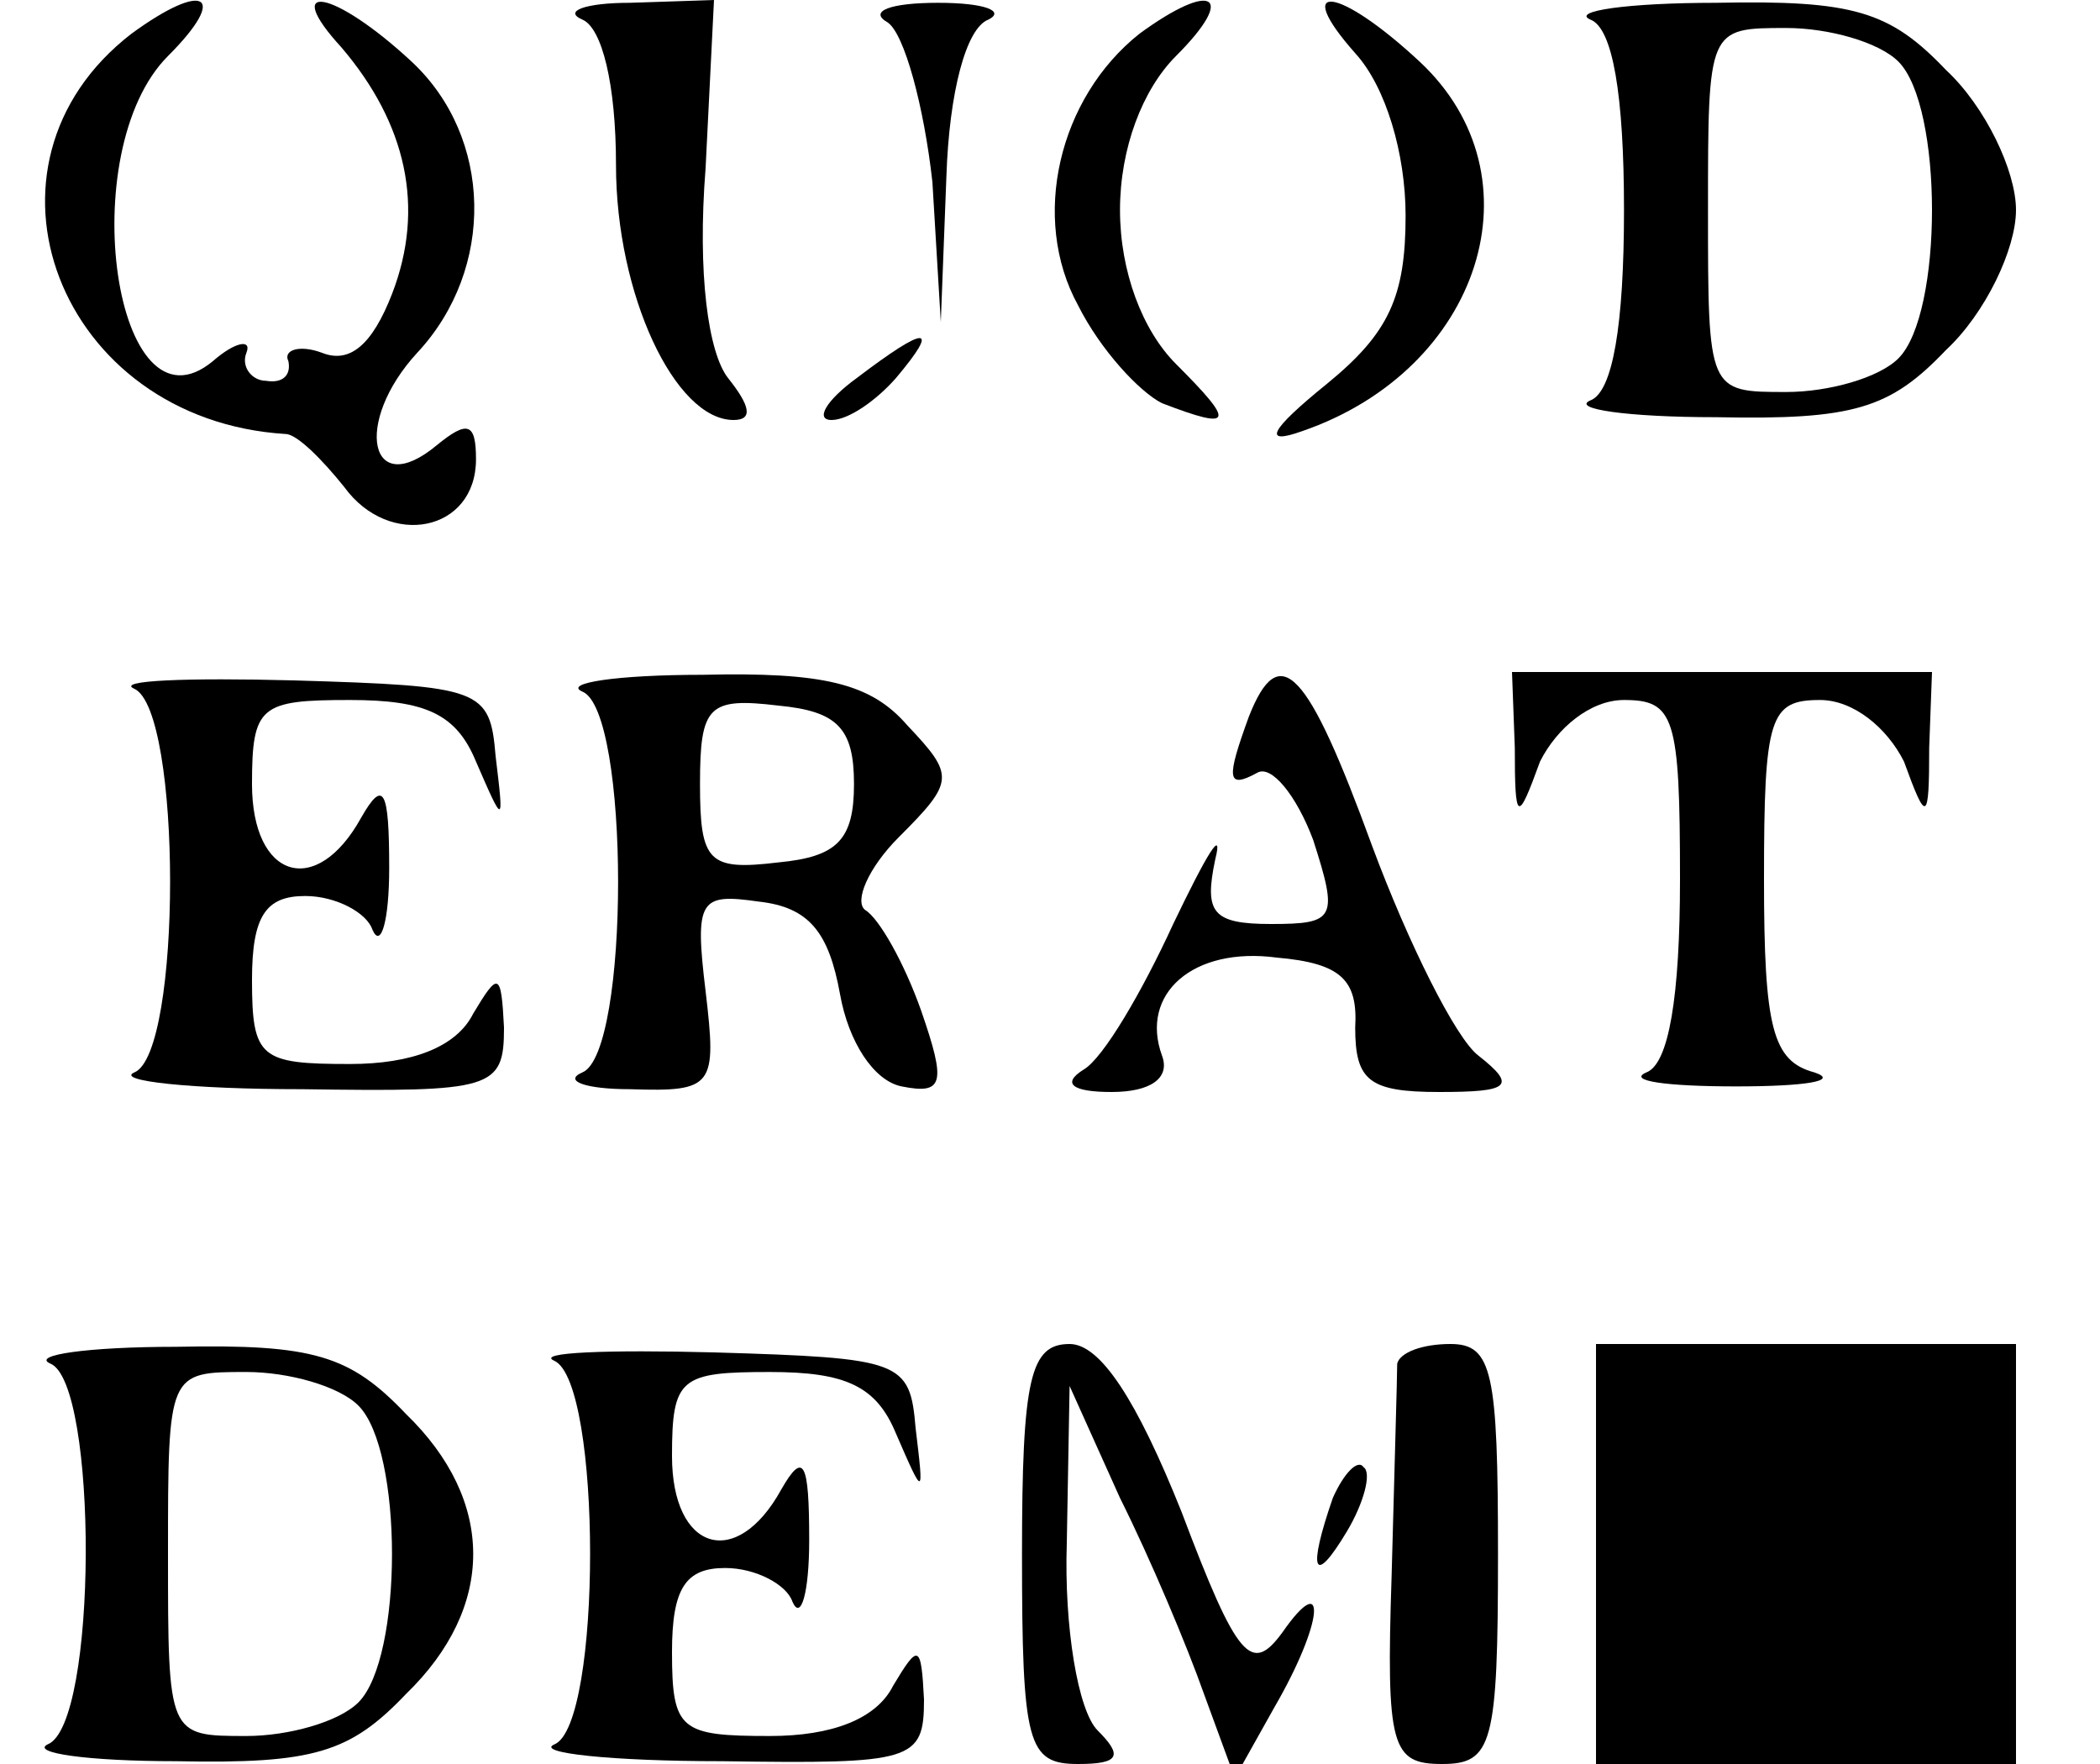 <?xml version="1.0" standalone="no"?>
<!DOCTYPE svg PUBLIC "-//W3C//DTD SVG 20010904//EN"
 "http://www.w3.org/TR/2001/REC-SVG-20010904/DTD/svg10.dtd">
<svg version="1.0" xmlns="http://www.w3.org/2000/svg"
 width="75pt" height="63pt" viewBox="0 0 75 63"
 preserveAspectRatio="xMidYMid meet">
<g transform="translate(0,63) scale(0.1,-0.1)"
fill="#000000" stroke="none">
<path d="M47 618 c-61 -47 -26 -138 55 -143 4 0 13 -9 21 -19 16 -22 47 -16
47 10 0 13 -3 14 -14 5 -24 -20 -30 8 -7 33 28 30 27 77 -2 104 -28 26 -47 29
-25 5 23 -27 30 -57 18 -88 -7 -18 -15 -25 -25 -21 -8 3 -14 1 -12 -3 1 -5 -2
-8 -8 -7 -5 0 -9 5 -7 10 2 5 -4 4 -12 -3 -35 -29 -50 75 -16 109 22 22 13 27
-13 8z"/>
<path d="M208 623 c7 -3 12 -23 12 -52 0 -46 21 -91 42 -91 7 0 6 5 -2 15 -7
9 -11 37 -8 75 l3 60 -30 -1 c-16 0 -24 -3 -17 -6z"/>
<path d="M317 622 c6 -4 13 -30 16 -57 l3 -50 2 52 c1 30 7 53 15 56 6 3 -1 6
-18 6 -17 0 -25 -3 -18 -7z"/>
<path d="M407 618 c-29 -23 -39 -66 -22 -97 8 -16 22 -31 30 -35 26 -10 26 -7
5 14 -12 12 -20 33 -20 55 0 22 8 43 20 55 22 22 13 27 -13 8z"/>
<path d="M484 611 c11 -12 18 -36 18 -58 0 -29 -6 -42 -28 -60 -21 -17 -23
-22 -9 -17 64 22 86 91 42 132 -29 27 -46 29 -23 3z"/>
<path d="M568 623 c8 -3 12 -27 12 -68 0 -41 -4 -65 -12 -68 -7 -3 13 -6 45
-6 49 -1 62 3 82 24 14 13 25 36 25 50 0 14 -11 37 -25 50 -20 21 -33 25 -82
24 -32 0 -52 -3 -45 -6z m110 -15 c16 -16 16 -90 0 -106 -7 -7 -25 -12 -40
-12 -28 0 -28 0 -28 65 0 65 0 65 28 65 15 0 33 -5 40 -12z"/>
<path d="M306 495 c-11 -8 -15 -15 -9 -15 6 0 16 7 23 15 16 19 11 19 -14 0z"/>
<path d="M48 384 c17 -8 17 -130 0 -137 -7 -3 20 -6 60 -6 68 -1 72 0 72 22
-1 20 -2 20 -11 5 -6 -12 -22 -18 -44 -18 -32 0 -35 2 -35 30 0 23 5 30 19 30
11 0 22 -6 24 -12 3 -7 6 3 6 22 0 28 -2 32 -10 18 -16 -29 -39 -22 -39 12 0
28 3 30 35 30 27 0 38 -5 45 -22 10 -23 10 -23 7 2 -2 24 -5 25 -72 27 -38 1
-64 0 -57 -3z"/>
<path d="M208 383 c17 -7 17 -129 0 -136 -7 -3 1 -6 17 -6 30 -1 31 1 27 35
-4 33 -2 35 19 32 18 -2 25 -11 29 -33 3 -17 12 -31 22 -33 15 -3 16 1 7 27
-6 17 -15 33 -20 36 -4 3 1 15 12 26 20 20 20 22 3 40 -13 15 -30 19 -73 18
-31 0 -50 -3 -43 -6z m97 -33 c0 -20 -6 -26 -27 -28 -25 -3 -28 0 -28 28 0 28
3 31 28 28 21 -2 27 -8 27 -28z"/>
<path d="M446 374 c-8 -22 -8 -26 3 -20 5 3 14 -8 20 -24 9 -28 8 -30 -15 -30
-21 0 -24 4 -20 23 3 12 -3 2 -15 -23 -11 -24 -25 -48 -32 -52 -8 -5 -4 -8 10
-8 14 0 21 5 18 13 -8 22 11 39 41 35 23 -2 29 -8 28 -25 0 -19 5 -23 30 -23
25 0 28 2 14 13 -8 6 -25 40 -38 75 -23 63 -33 74 -44 46z"/>
<path d="M541 363 c0 -27 1 -27 9 -5 6 12 18 22 30 22 18 0 20 -6 20 -64 0
-42 -4 -66 -12 -69 -7 -3 7 -5 32 -5 25 0 37 2 28 5 -15 4 -18 16 -18 69 0 58
2 64 20 64 12 0 24 -10 30 -22 8 -22 9 -22 9 5 l1 27 -75 0 -75 0 1 -27z"/>
<path d="M18 143 c17 -7 17 -129 -1 -136 -6 -3 14 -6 46 -6 49 -1 62 3 82 24
32 31 32 69 0 100 -20 21 -33 25 -82 24 -32 0 -52 -3 -45 -6z m110 -15 c16
-16 16 -90 0 -106 -7 -7 -25 -12 -40 -12 -28 0 -28 0 -28 65 0 65 0 65 28 65
15 0 33 -5 40 -12z"/>
<path d="M198 144 c17 -8 17 -130 0 -137 -7 -3 20 -6 60 -6 68 -1 72 0 72 22
-1 20 -2 20 -11 5 -6 -12 -22 -18 -44 -18 -32 0 -35 2 -35 30 0 23 5 30 19 30
11 0 22 -6 24 -12 3 -7 6 3 6 22 0 28 -2 32 -10 18 -16 -29 -39 -22 -39 12 0
28 3 30 35 30 27 0 38 -5 45 -22 10 -23 10 -23 7 2 -2 24 -5 25 -72 27 -38 1
-64 0 -57 -3z"/>
<path d="M365 75 c0 -68 2 -75 20 -75 15 0 16 3 7 12 -7 7 -12 37 -11 67 l1
56 18 -40 c11 -22 24 -53 30 -70 l11 -30 14 25 c18 31 19 50 3 27 -11 -15 -16
-10 -36 43 -16 40 -29 60 -40 60 -14 0 -17 -12 -17 -75z"/>
<path d="M499 143 c0 -5 -1 -38 -2 -76 -2 -61 0 -67 18 -67 18 0 20 7 20 75 0
65 -2 75 -17 75 -10 0 -18 -3 -19 -7z"/>
<path d="M570 75 l0 -75 75 0 75 0 0 75 0 75 -75 0 -75 0 0 -75z"/>
<path d="M476 95 c-9 -26 -7 -32 5 -12 6 10 9 21 6 23 -2 3 -7 -2 -11 -11z"/>
</g>
</svg>

